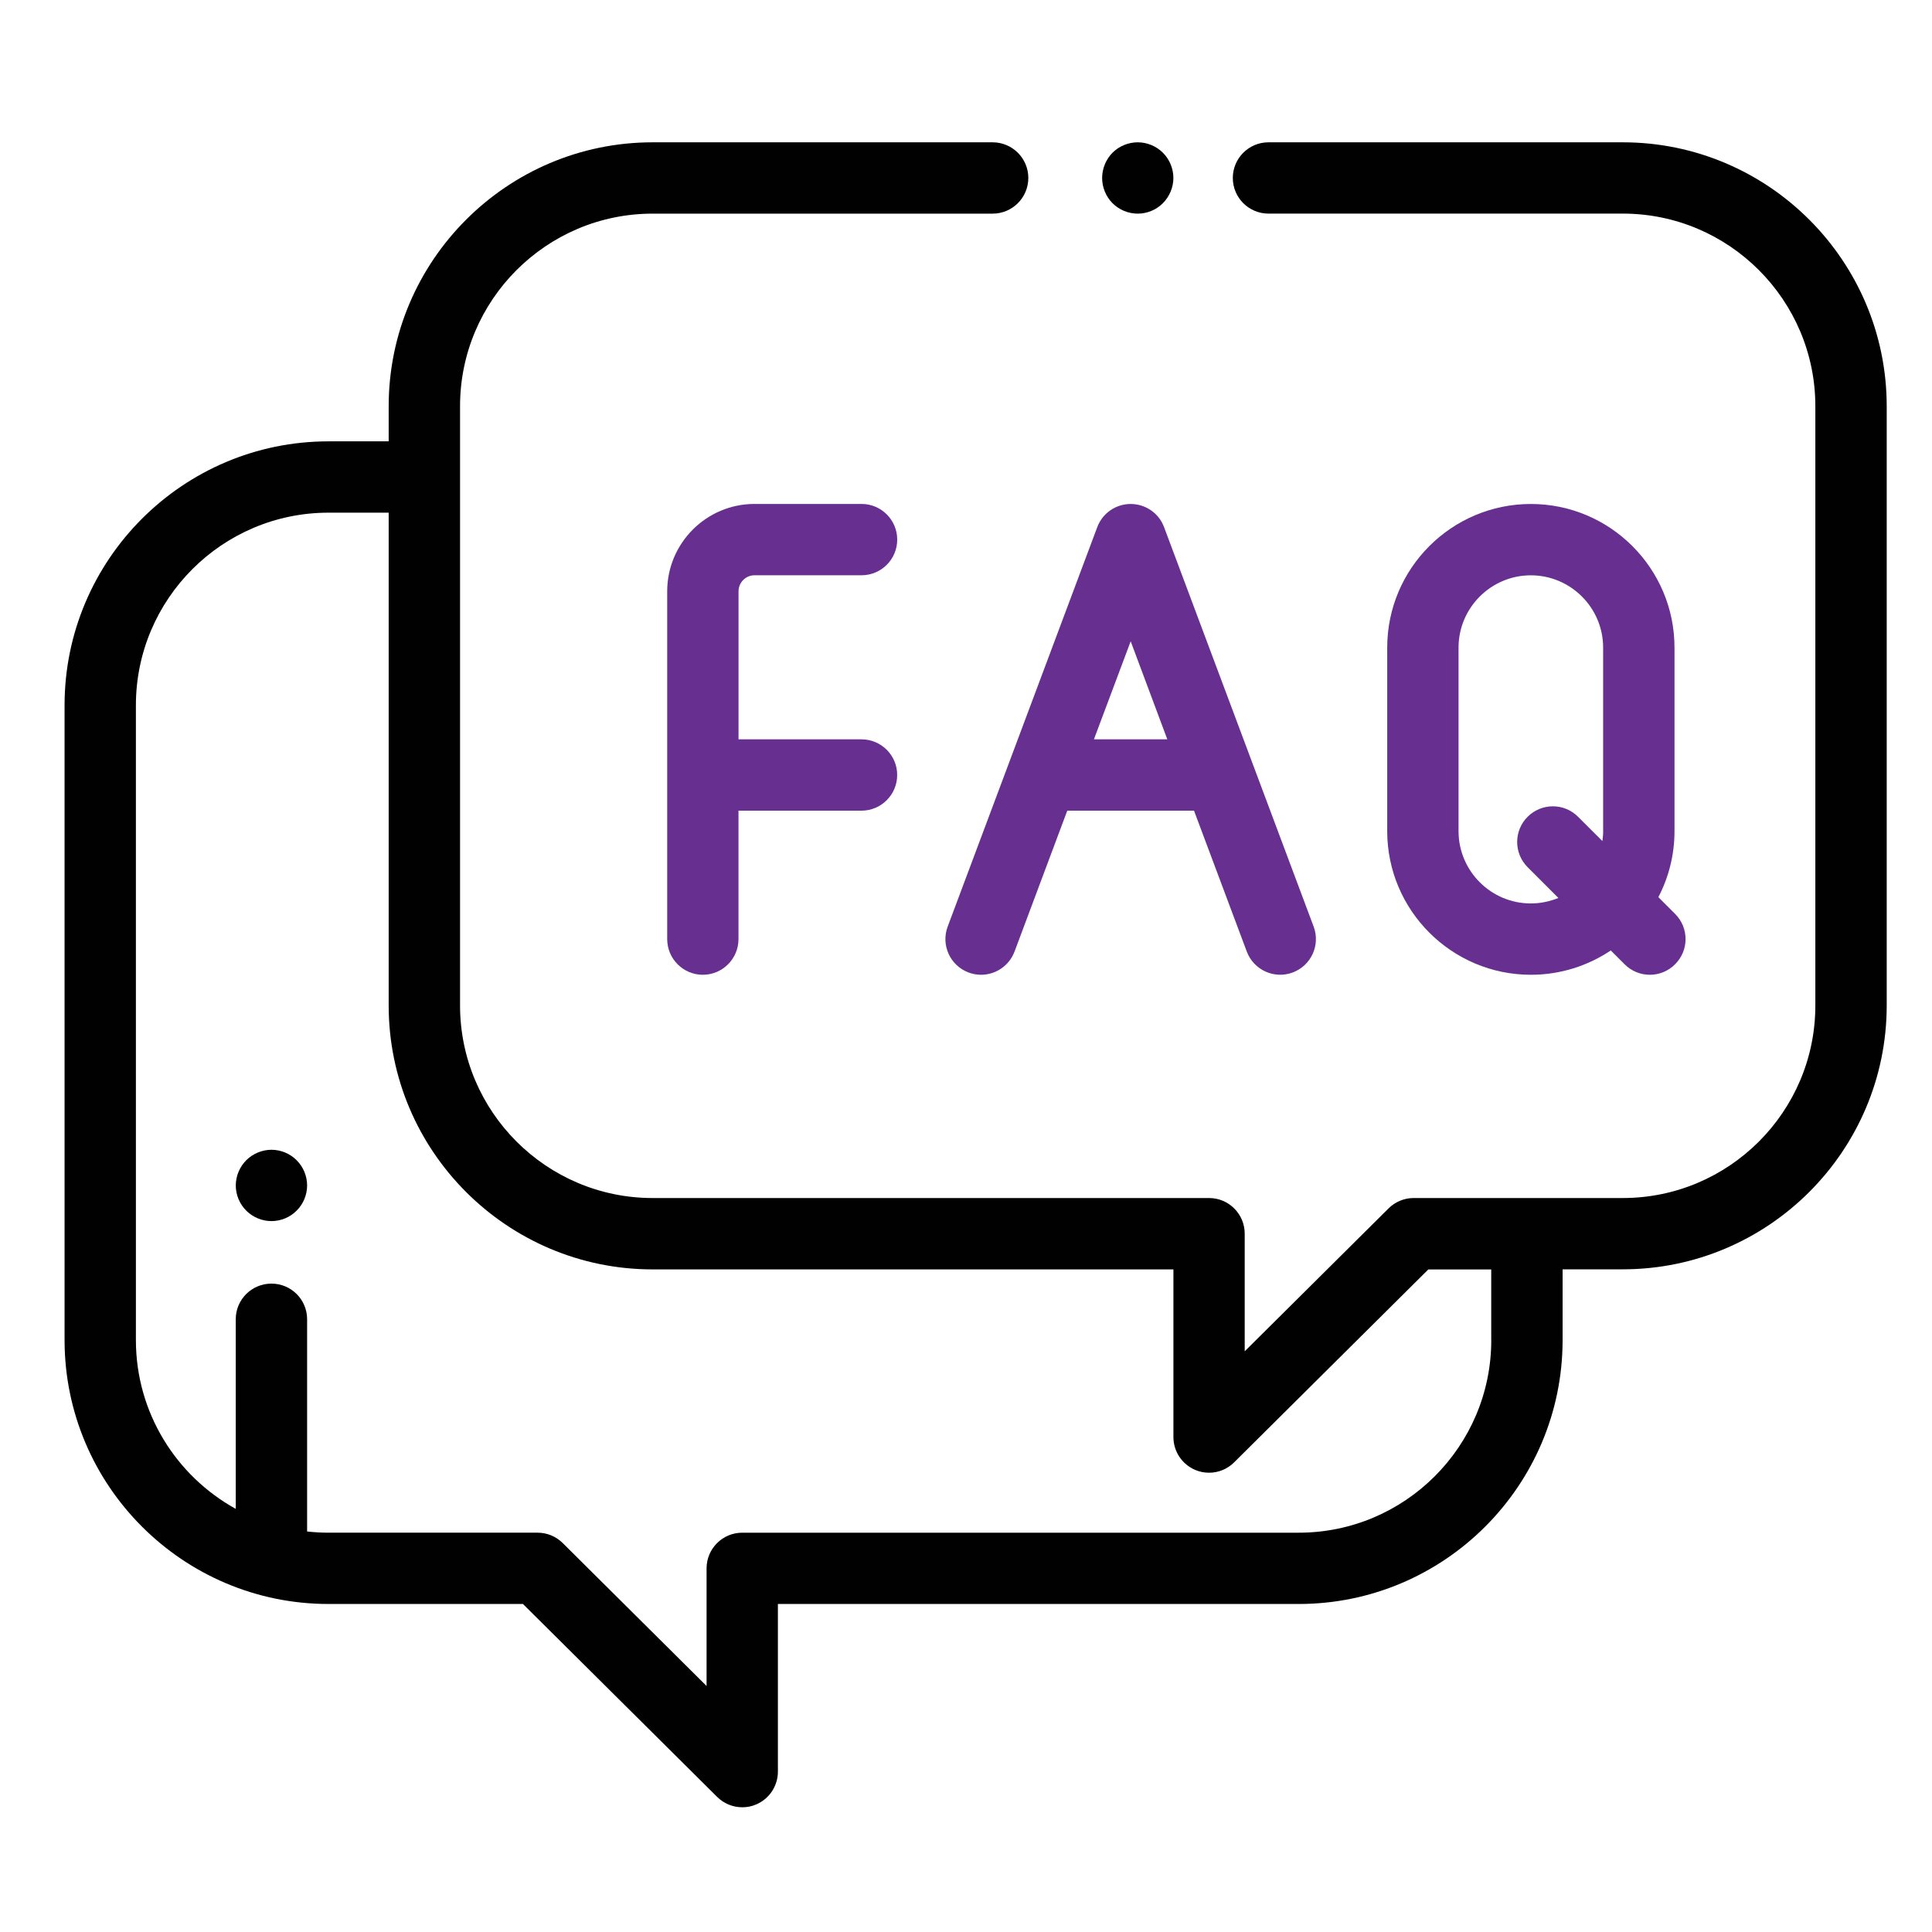 <?xml version="1.0" encoding="utf-8"?>
<!-- Generator: Adobe Illustrator 16.0.0, SVG Export Plug-In . SVG Version: 6.00 Build 0)  -->
<!DOCTYPE svg PUBLIC "-//W3C//DTD SVG 1.1//EN" "http://www.w3.org/Graphics/SVG/1.1/DTD/svg11.dtd">
<svg version="1.1" id="Layer_1" xmlns="http://www.w3.org/2000/svg" xmlns:xlink="http://www.w3.org/1999/xlink" x="0px" y="0px"
	 width="50px" height="50px" viewBox="5 5 50 50" enable-background="new 5 5 50 50" xml:space="preserve">
<g>
	<g>
		<g>
			<path fill="#010101" d="M46.997,8.683h-9.17c-0.508,0-0.922,0.414-0.922,0.922c0,0.51,0.414,0.923,0.922,0.923h9.17
				c2.749,0,4.984,2.237,4.984,4.985v15.509c0,2.748-2.235,4.983-4.984,4.983h-5.412c-0.244,0-0.477,0.097-0.65,0.269l-3.722,3.698
				v-3.044c0-0.51-0.413-0.923-0.922-0.923H21.89c-2.748,0-4.984-2.236-4.984-4.984V15.513c0-2.748,2.236-4.984,4.984-4.984h8.8
				c0.509,0,0.923-0.414,0.923-0.924c0-0.508-0.414-0.922-0.923-0.922h-8.8c-3.766,0-6.831,3.064-6.831,6.83v0.909h-1.557
				c-3.767,0-6.831,3.064-6.831,6.831V39.68c0,3.768,3.064,6.831,6.831,6.831h5.032l5.025,4.992
				c0.176,0.176,0.412,0.269,0.651,0.269c0.119,0,0.24-0.021,0.354-0.071c0.344-0.143,0.568-0.479,0.568-0.852v-4.338h13.478
				c3.766,0,6.83-3.063,6.83-6.831v-1.83h1.557c3.767,0,6.831-3.065,6.831-6.831V15.513C53.827,11.747,50.763,8.683,46.997,8.683z
				 M43.594,39.682c0,2.748-2.235,4.984-4.984,4.984H24.21c-0.51,0-0.924,0.413-0.924,0.924v3.043l-3.721-3.697
				c-0.173-0.173-0.408-0.27-0.65-0.27h-5.413c-0.188,0-0.372-0.011-0.554-0.031v-5.493c0-0.51-0.413-0.922-0.923-0.922
				s-0.924,0.412-0.924,0.922v4.907c-1.538-0.849-2.584-2.487-2.584-4.367V23.253c0-2.749,2.236-4.985,4.984-4.985h1.558v12.754
				c0,3.765,3.064,6.83,6.831,6.83h13.478v4.339c0,0.373,0.224,0.708,0.568,0.852c0.113,0.048,0.235,0.071,0.354,0.071
				c0.238,0,0.475-0.093,0.649-0.268l5.025-4.992h1.629V39.682L43.594,39.682z"/>
		</g>
	</g>
	<g>
		<g>
			<path fill="#010101" d="M35.096,8.953c-0.171-0.171-0.409-0.27-0.652-0.27c-0.242,0-0.481,0.098-0.653,0.27
				c-0.17,0.172-0.268,0.411-0.268,0.653c0,0.243,0.098,0.481,0.268,0.652c0.172,0.173,0.411,0.271,0.653,0.271
				c0.243,0,0.481-0.098,0.652-0.271c0.171-0.171,0.271-0.41,0.271-0.652S35.269,9.125,35.096,8.953z"/>
		</g>
	</g>
	<g>
		<g>
			<path fill="#673090" d="M38.997,28.98l-3.871-10.338c-0.134-0.361-0.48-0.599-0.864-0.599c-0.386,0-0.729,0.238-0.865,0.599
				L29.526,28.98c-0.179,0.478,0.063,1.009,0.54,1.188c0.107,0.04,0.217,0.059,0.324,0.059c0.375,0,0.725-0.229,0.866-0.6
				l1.365-3.647h3.28l1.366,3.647c0.179,0.477,0.711,0.719,1.188,0.541C38.933,29.989,39.176,29.458,38.997,28.98z M33.311,24.134
				l0.951-2.537l0.948,2.537H33.311L33.311,24.134z"/>
		</g>
	</g>
	<g>
		<g>
			<path fill="#673090" d="M48.352,28.652l-0.434-0.434c0.267-0.511,0.418-1.092,0.418-1.708v-4.75l0,0
				c0-2.05-1.667-3.717-3.717-3.717s-3.718,1.667-3.718,3.717v4.75c0,2.049,1.668,3.717,3.718,3.717
				c0.765,0,1.476-0.233,2.068-0.629l0.357,0.357c0.181,0.181,0.417,0.272,0.653,0.272c0.235,0,0.473-0.09,0.652-0.27
				C48.713,29.598,48.713,29.012,48.352,28.652z M46.49,26.51c0,0.087-0.01,0.172-0.02,0.257l-0.63-0.629
				c-0.359-0.361-0.943-0.361-1.304-0.001c-0.362,0.359-0.362,0.944-0.002,1.305l0.797,0.797c-0.222,0.09-0.462,0.142-0.713,0.142
				c-1.032,0-1.871-0.84-1.871-1.871v-4.75c0-1.031,0.84-1.871,1.871-1.871c1.03,0,1.871,0.839,1.871,1.871V26.51L46.49,26.51z"/>
		</g>
	</g>
	<g>
		<g>
			<path fill="#673090" d="M27.296,24.134h-3.183v-3.83c0-0.229,0.186-0.416,0.413-0.416h2.77c0.51,0,0.924-0.413,0.924-0.923
				c0-0.51-0.414-0.923-0.924-0.923h-2.77c-1.245,0-2.259,1.015-2.259,2.262v8.999c0,0.51,0.413,0.924,0.922,0.924
				c0.51,0,0.923-0.414,0.923-0.924V25.98h3.183c0.51,0,0.924-0.413,0.924-0.923C28.22,24.548,27.806,24.134,27.296,24.134z"/>
		</g>
	</g>
	<g>
		<g>
			<path fill="#010101" d="M12.677,35.027c-0.17-0.172-0.409-0.271-0.651-0.271c-0.243,0-0.48,0.099-0.653,0.271
				c-0.171,0.172-0.271,0.409-0.271,0.653c0,0.243,0.099,0.48,0.271,0.651c0.171,0.172,0.41,0.271,0.653,0.271
				c0.242,0,0.481-0.099,0.651-0.271c0.172-0.171,0.271-0.408,0.271-0.651C12.948,35.437,12.85,35.199,12.677,35.027z"/>
		</g>
	</g>
</g>
</svg>
